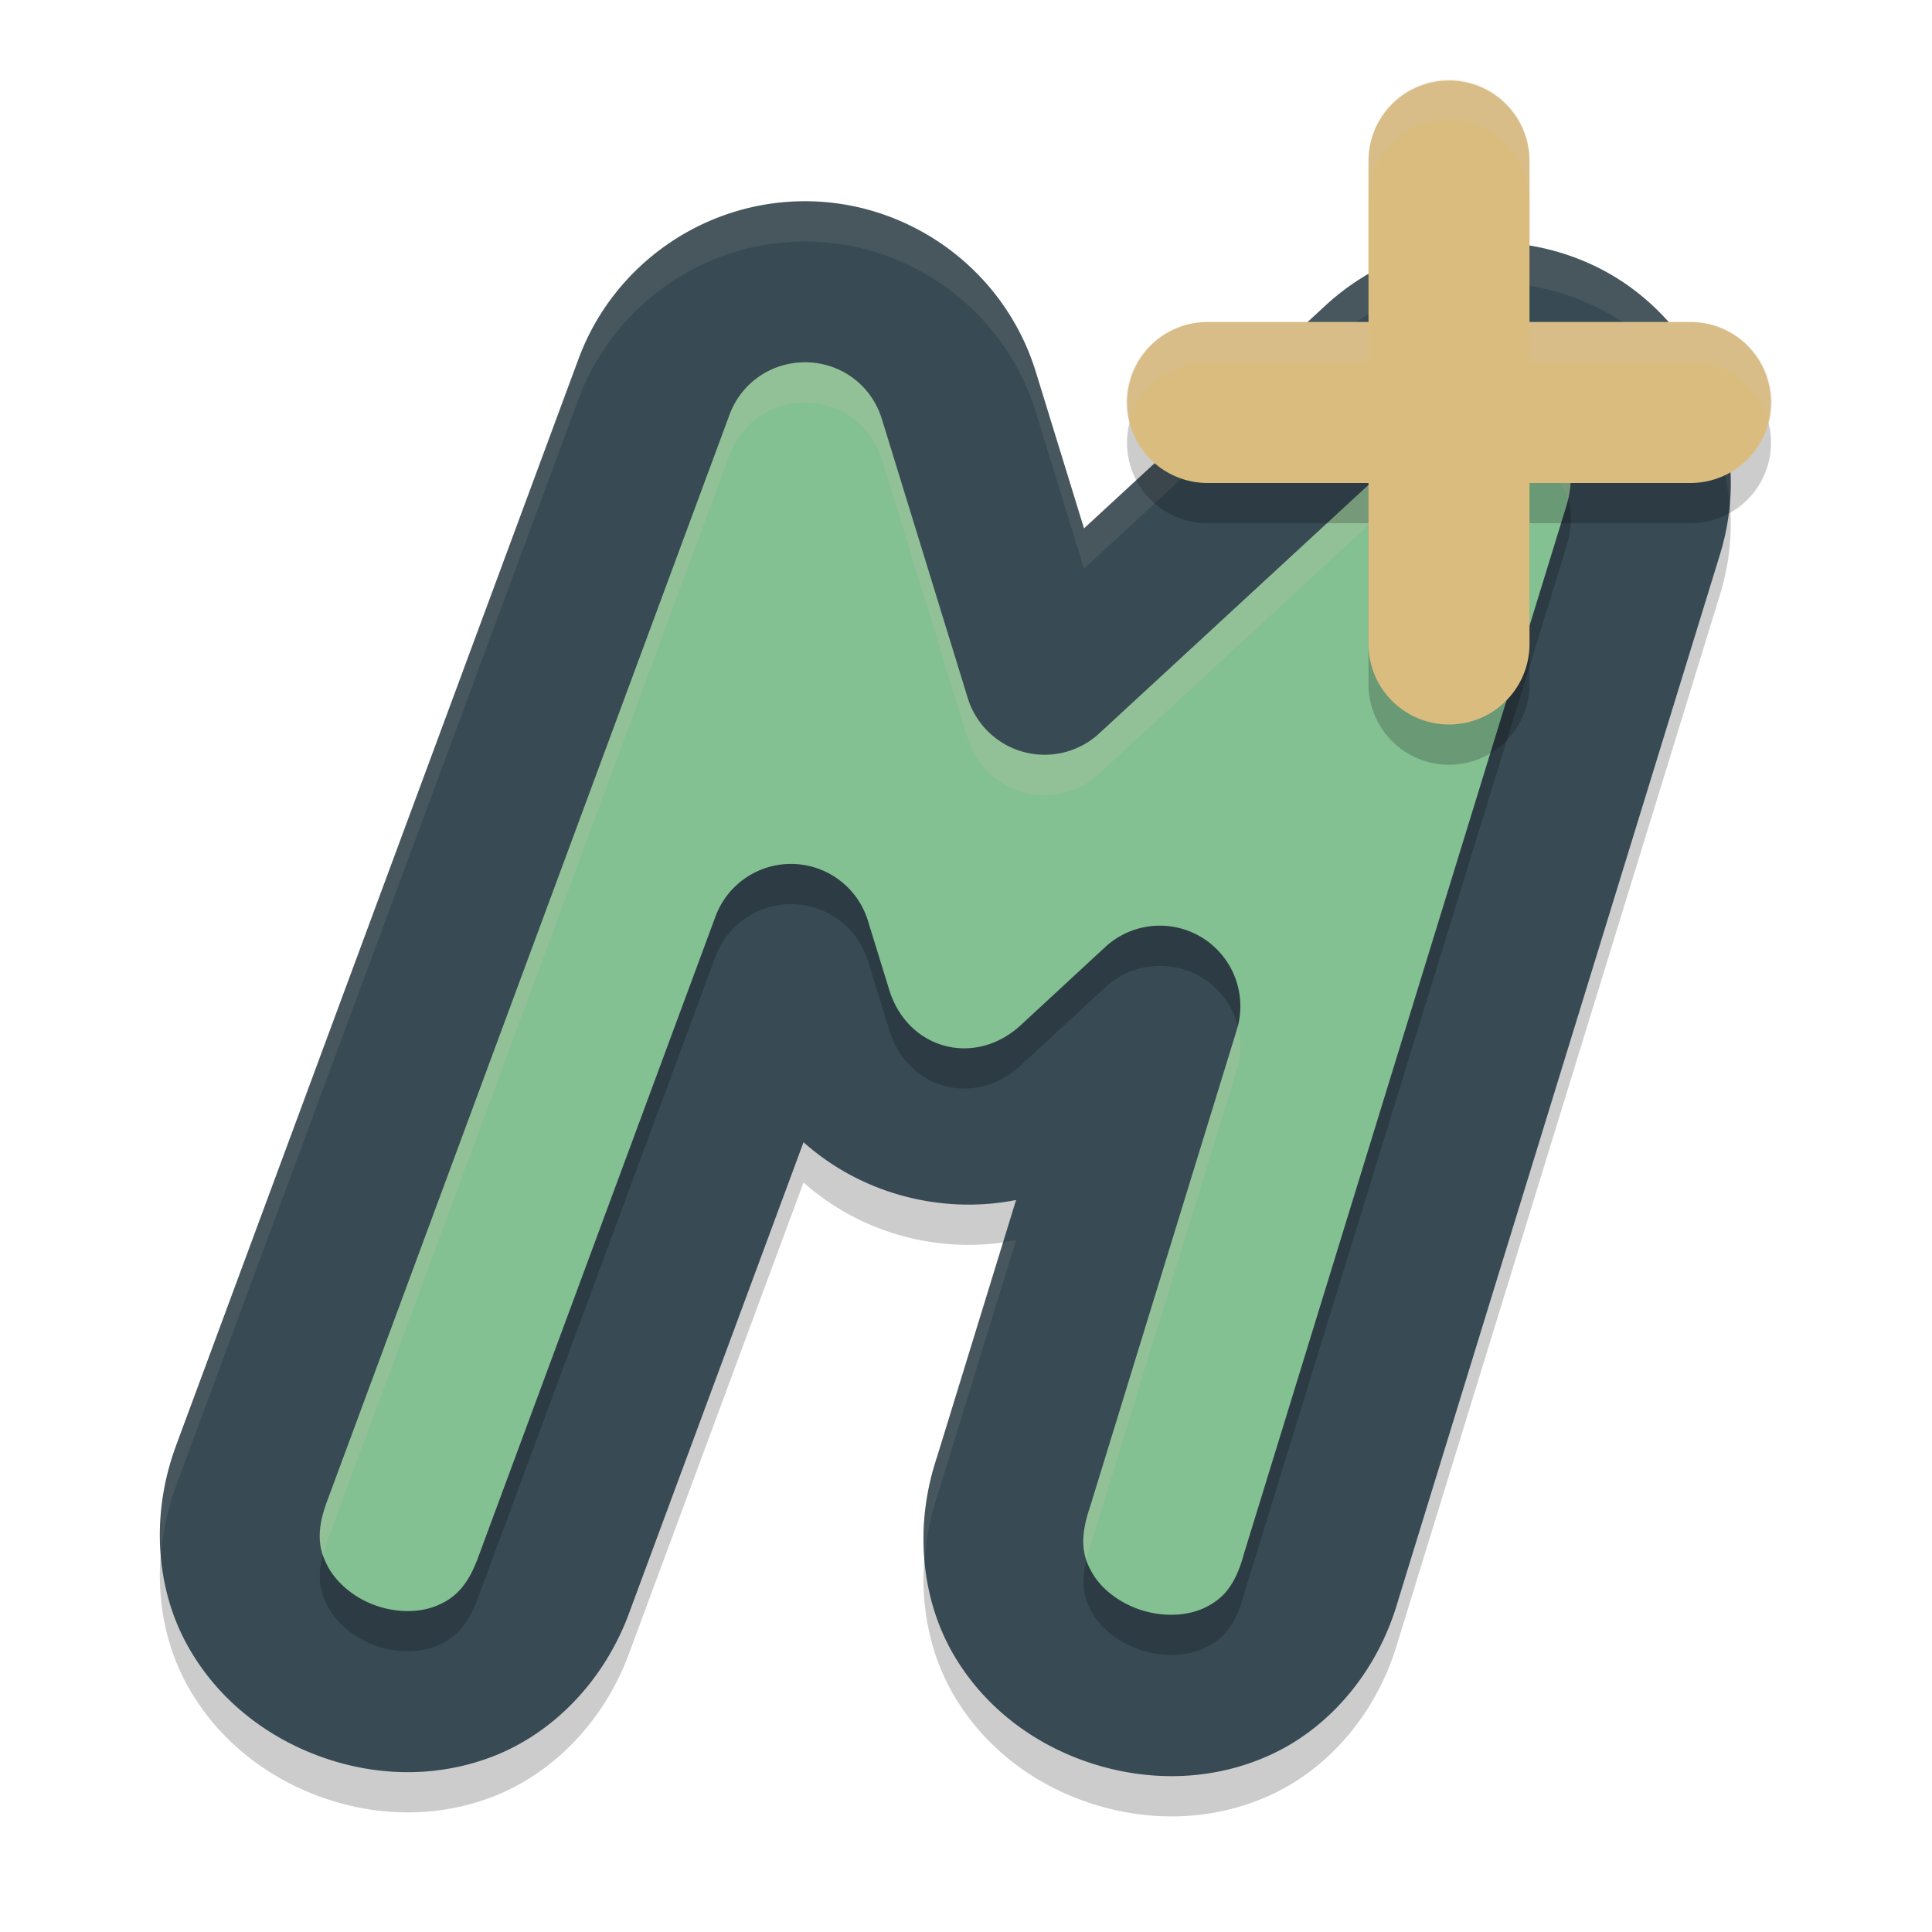 <svg xmlns="http://www.w3.org/2000/svg" width="24" height="24" version="1">
 <path style="opacity:0.2" d="m 9.917,3.001 c -1.221,0.034 -2.306,0.811 -2.73,1.957 l -5,13.5 a 1,1 0 0 0 0,0.001 c -0.318,0.86 -0.246,1.755 0.12,2.441 0.366,0.686 0.975,1.162 1.652,1.413 0.677,0.251 1.449,0.285 2.174,0.002 0.724,-0.283 1.362,-0.914 1.681,-1.773 v -0.001 l 2.168,-5.852 c 0.712,0.636 1.703,0.902 2.64,0.718 l -0.98,3.186 c -0.299,0.888 -0.19,1.798 0.214,2.479 0.404,0.68 1.047,1.131 1.748,1.347 0.701,0.216 1.486,0.205 2.202,-0.131 0.716,-0.336 1.318,-1.029 1.569,-1.931 l -0.007,0.025 4,-13 a 1,1 0 0 0 0,-10e-4 C 21.796,5.984 21.136,4.617 20.098,3.963 19.06,3.309 17.54,3.305 16.466,4.295 L 13.466,7.064 12.867,5.118 C 12.472,3.835 11.259,2.964 9.917,3.001 Z"/>
 <path style="fill:#384b55" d="m 9.917,2.501 c -1.221,0.034 -2.306,0.811 -2.73,1.957 l -5,13.5 a 1,1 0 0 0 0,10e-4 c -0.318,0.86 -0.246,1.755 0.12,2.441 0.366,0.686 0.975,1.162 1.652,1.413 0.677,0.251 1.449,0.285 2.174,0.002 0.724,-0.283 1.362,-0.914 1.681,-1.773 v -0.001 l 2.168,-5.852 c 0.712,0.636 1.703,0.902 2.64,0.718 l -0.98,3.186 c -0.299,0.888 -0.19,1.798 0.214,2.479 0.404,0.68 1.047,1.131 1.748,1.347 0.701,0.216 1.486,0.205 2.202,-0.131 0.716,-0.336 1.318,-1.029 1.569,-1.931 l -0.007,0.025 4,-13 a 1,1 0 0 0 0,-10e-4 C 21.796,5.484 21.136,4.117 20.098,3.463 19.06,2.81 17.54,2.805 16.466,3.795 L 13.466,6.564 12.867,4.619 C 12.472,3.335 11.259,2.464 9.917,2.501 Z"/>
 <path style="opacity:0.2" d="M 9.972,5.001 C 9.561,5.013 9.204,5.268 9.062,5.654 L 4.062,19.153 c -0.145,0.391 -0.096,0.607 0.011,0.807 0.106,0.199 0.319,0.383 0.58,0.479 0.261,0.096 0.542,0.097 0.753,0.015 0.21,-0.082 0.389,-0.215 0.533,-0.605 a 1,1 0 0 0 0,-10e-4 l 2.949,-7.963 a 1,1 0 0 1 1.894,0.054 l 0.264,0.856 c 0.228,0.741 1.062,0.966 1.633,0.441 l 1.052,-0.971 a 1,1 0 0 1 1.635,1.028 l -1.819,5.913 a 1,1 0 0 1 -0.008,0.025 c -0.138,0.41 -0.079,0.624 0.037,0.819 0.116,0.196 0.344,0.371 0.616,0.455 0.272,0.084 0.56,0.067 0.766,-0.029 0.206,-0.097 0.376,-0.241 0.492,-0.657 a 1,1 0 0 1 0.007,-0.025 l 4,-12.999 C 19.625,6.241 19.402,5.889 19.032,5.656 18.662,5.422 18.248,5.373 17.821,5.766 L 13.654,9.612 A 1,1 0 0 1 12.021,9.17 L 10.955,5.706 C 10.822,5.272 10.425,4.989 9.972,5.001 Z"/>
 <path style="fill:#83c092" d="M 9.972,4.501 C 9.561,4.513 9.204,4.768 9.062,5.154 L 4.062,18.653 c -0.145,0.391 -0.096,0.607 0.011,0.807 0.106,0.199 0.319,0.383 0.58,0.479 0.261,0.096 0.542,0.097 0.753,0.015 0.21,-0.082 0.389,-0.215 0.533,-0.605 a 1,1 0 0 0 0,-0.001 l 2.949,-7.963 a 1,1 0 0 1 1.894,0.054 l 0.264,0.856 c 0.228,0.741 1.062,0.966 1.633,0.441 L 13.729,11.765 a 1,1 0 0 1 1.635,1.028 l -1.819,5.913 a 1,1 0 0 1 -0.008,0.025 c -0.138,0.41 -0.079,0.624 0.037,0.819 0.116,0.196 0.344,0.371 0.616,0.455 0.272,0.084 0.56,0.067 0.766,-0.029 0.206,-0.097 0.376,-0.241 0.492,-0.657 a 1,1 0 0 1 0.007,-0.025 l 4,-12.999 C 19.625,5.741 19.402,5.389 19.032,5.156 18.662,4.923 18.248,4.873 17.821,5.266 L 13.654,9.112 A 1,1 0 0 1 12.021,8.67 L 10.955,5.207 C 10.822,4.773 10.425,4.489 9.972,4.501 Z"/>
 <path style="opacity:0.2;fill:#d3c6aa" d="M 9.972,4.501 C 9.561,4.513 9.204,4.768 9.062,5.154 L 4.062,18.653 c -0.113,0.305 -0.106,0.503 -0.048,0.67 0.014,-0.055 0.024,-0.107 0.048,-0.17 L 9.062,5.654 C 9.204,5.268 9.561,5.013 9.972,5.001 10.425,4.989 10.822,5.273 10.955,5.707 l 1.065,3.464 a 1,1 0 0 0 1.634,0.441 L 17.821,5.766 C 18.248,5.373 18.662,5.423 19.032,5.656 19.248,5.791 19.409,5.969 19.477,6.202 19.594,5.702 19.38,5.375 19.032,5.156 18.662,4.923 18.248,4.873 17.821,5.266 L 13.654,9.112 A 1,1 0 0 1 12.021,8.67 L 10.955,5.207 C 10.822,4.773 10.425,4.489 9.972,4.501 Z M 15.375,12.749 a 1,1 0 0 1 -0.011,0.044 L 13.545,18.706 a 1,1 0 0 1 -0.008,0.025 c -0.102,0.302 -0.095,0.497 -0.039,0.657 0.012,-0.051 0.019,-0.098 0.039,-0.157 a 1,1 0 0 0 0.008,-0.025 l 1.819,-5.913 a 1,1 0 0 0 0.011,-0.544 z"/>
 <path style="opacity:0.1;fill:#d3c6aa" d="m 9.917,2.501 c -1.221,0.034 -2.306,0.811 -2.73,1.957 l -5,13.5 a 1,1 0 0 0 0,10e-4 c -0.169,0.457 -0.224,0.922 -0.188,1.362 0.023,-0.286 0.081,-0.576 0.188,-0.862 a 1,1 0 0 0 0,-10e-4 l 5,-13.5 C 7.611,3.813 8.696,3.035 9.917,3.001 c 1.342,-0.037 2.555,0.834 2.95,2.117 L 13.466,7.064 16.466,4.295 C 17.54,3.305 19.06,3.31 20.098,3.963 20.851,4.438 21.399,5.29 21.482,6.254 21.581,5.089 20.979,4.018 20.098,3.463 19.06,2.81 17.54,2.805 16.466,3.795 L 13.466,6.564 12.867,4.619 C 12.472,3.335 11.259,2.464 9.917,2.501 Z m 2.704,12.906 c -0.053,0.01 -0.107,0.014 -0.16,0.021 l -0.82,2.664 c -0.147,0.435 -0.194,0.876 -0.157,1.293 0.02,-0.262 0.068,-0.528 0.157,-0.793 z"/>
 <path style="opacity:0.2" d="M 17.984,1.486 A 1,1 0 0 0 17,2.5 v 2 h -2 a 1,1 0 1 0 0,2 h 2 v 2 a 1,1 0 1 0 2,0 v -2 h 2 a 1,1 0 1 0 0,-2 h -2 v -2 A 1,1 0 0 0 17.984,1.486 Z"/>
 <path style="fill:none;stroke:#dbbc7f;stroke-width:2;stroke-linecap:round" d="M 18,2 V 8 M 15,5 h 6 v 0 0"/>
 <path style="opacity:0.2;fill:#d3c6aa" d="M 17.984 0.986 A 1 1 0 0 0 17 2 L 17 2.5 A 1 1 0 0 1 17.984 1.486 A 1 1 0 0 1 19 2.5 L 19 2 A 1 1 0 0 0 17.984 0.986 z M 15 4 A 1 1 0 0 0 14.02 5.246 A 1 1 0 0 1 15 4.5 L 17 4.5 L 17 4 L 15 4 z M 19 4 L 19 4.5 L 21 4.5 A 1 1 0 0 1 21.98 5.254 A 1 1 0 0 0 21 4 L 19 4 z"/>
</svg>

